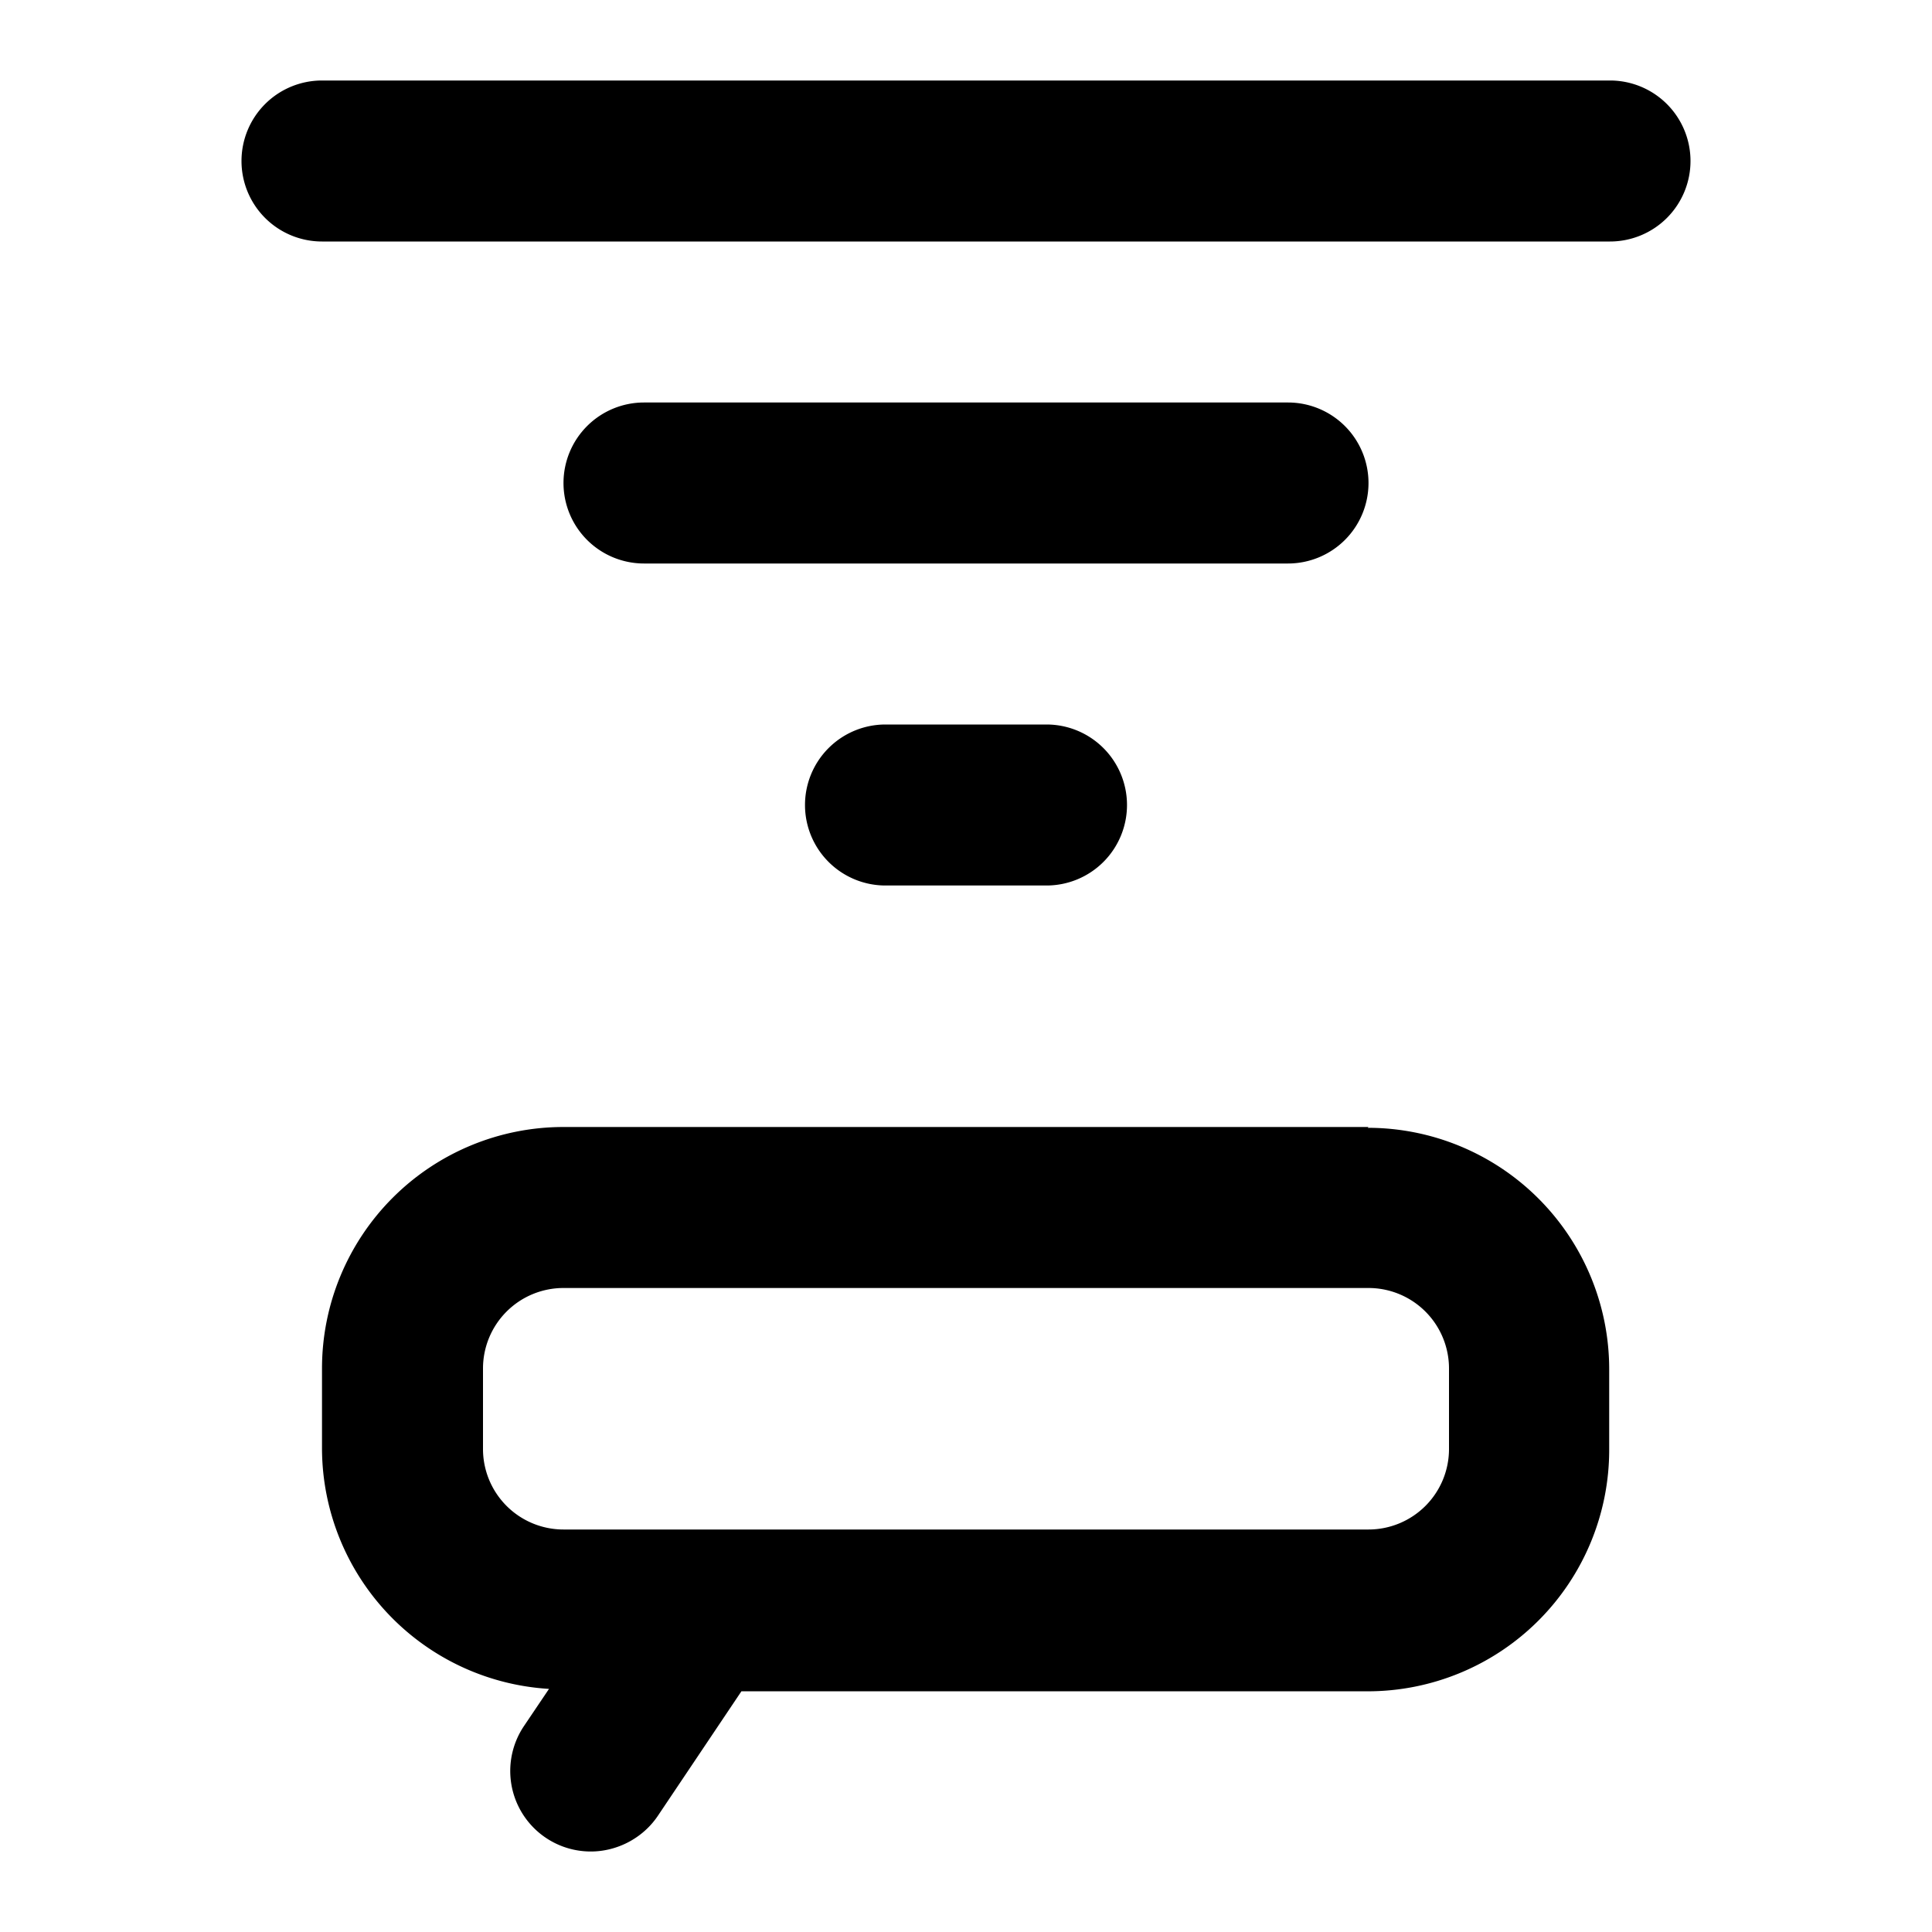 <svg xmlns="http://www.w3.org/2000/svg" viewBox="0 0 24 24"><path fill="currentColor" d="M20 1H4a1 1 0 0 0-1 1 1 1 0 0 0 1 1h16a1 1 0 0 0 1-1 1 1 0 0 0-1-1ZM16 5a1 1 0 0 1 1 1 1 1 0 0 1-1 1H8a1 1 0 0 1-1-1 1 1 0 0 1 1-1h8ZM10 10a1 1 0 0 1 1-1h2a1 1 0 0 1 1 1 1 1 0 0 1-1 1h-2a1 1 0 0 1-1-1Z"/><path fill="currentColor" fill-rule="evenodd" d="M7 14h10l-.01.01a3 3 0 0 1 3 3v1a3 3 0 0 1-3 3H9.21l-1.04 1.55c-.19.28-.51.44-.83.44a1 1 0 0 1-.83-1.56l.31-.46A3 3 0 0 1 4 18v-1a3 3 0 0 1 3-3Zm10 5a1 1 0 0 0 1-1v-1a1 1 0 0 0-1-1H7a1 1 0 0 0-1 1v1a1 1 0 0 0 1 1h10Z" clip-rule="evenodd"/></svg>